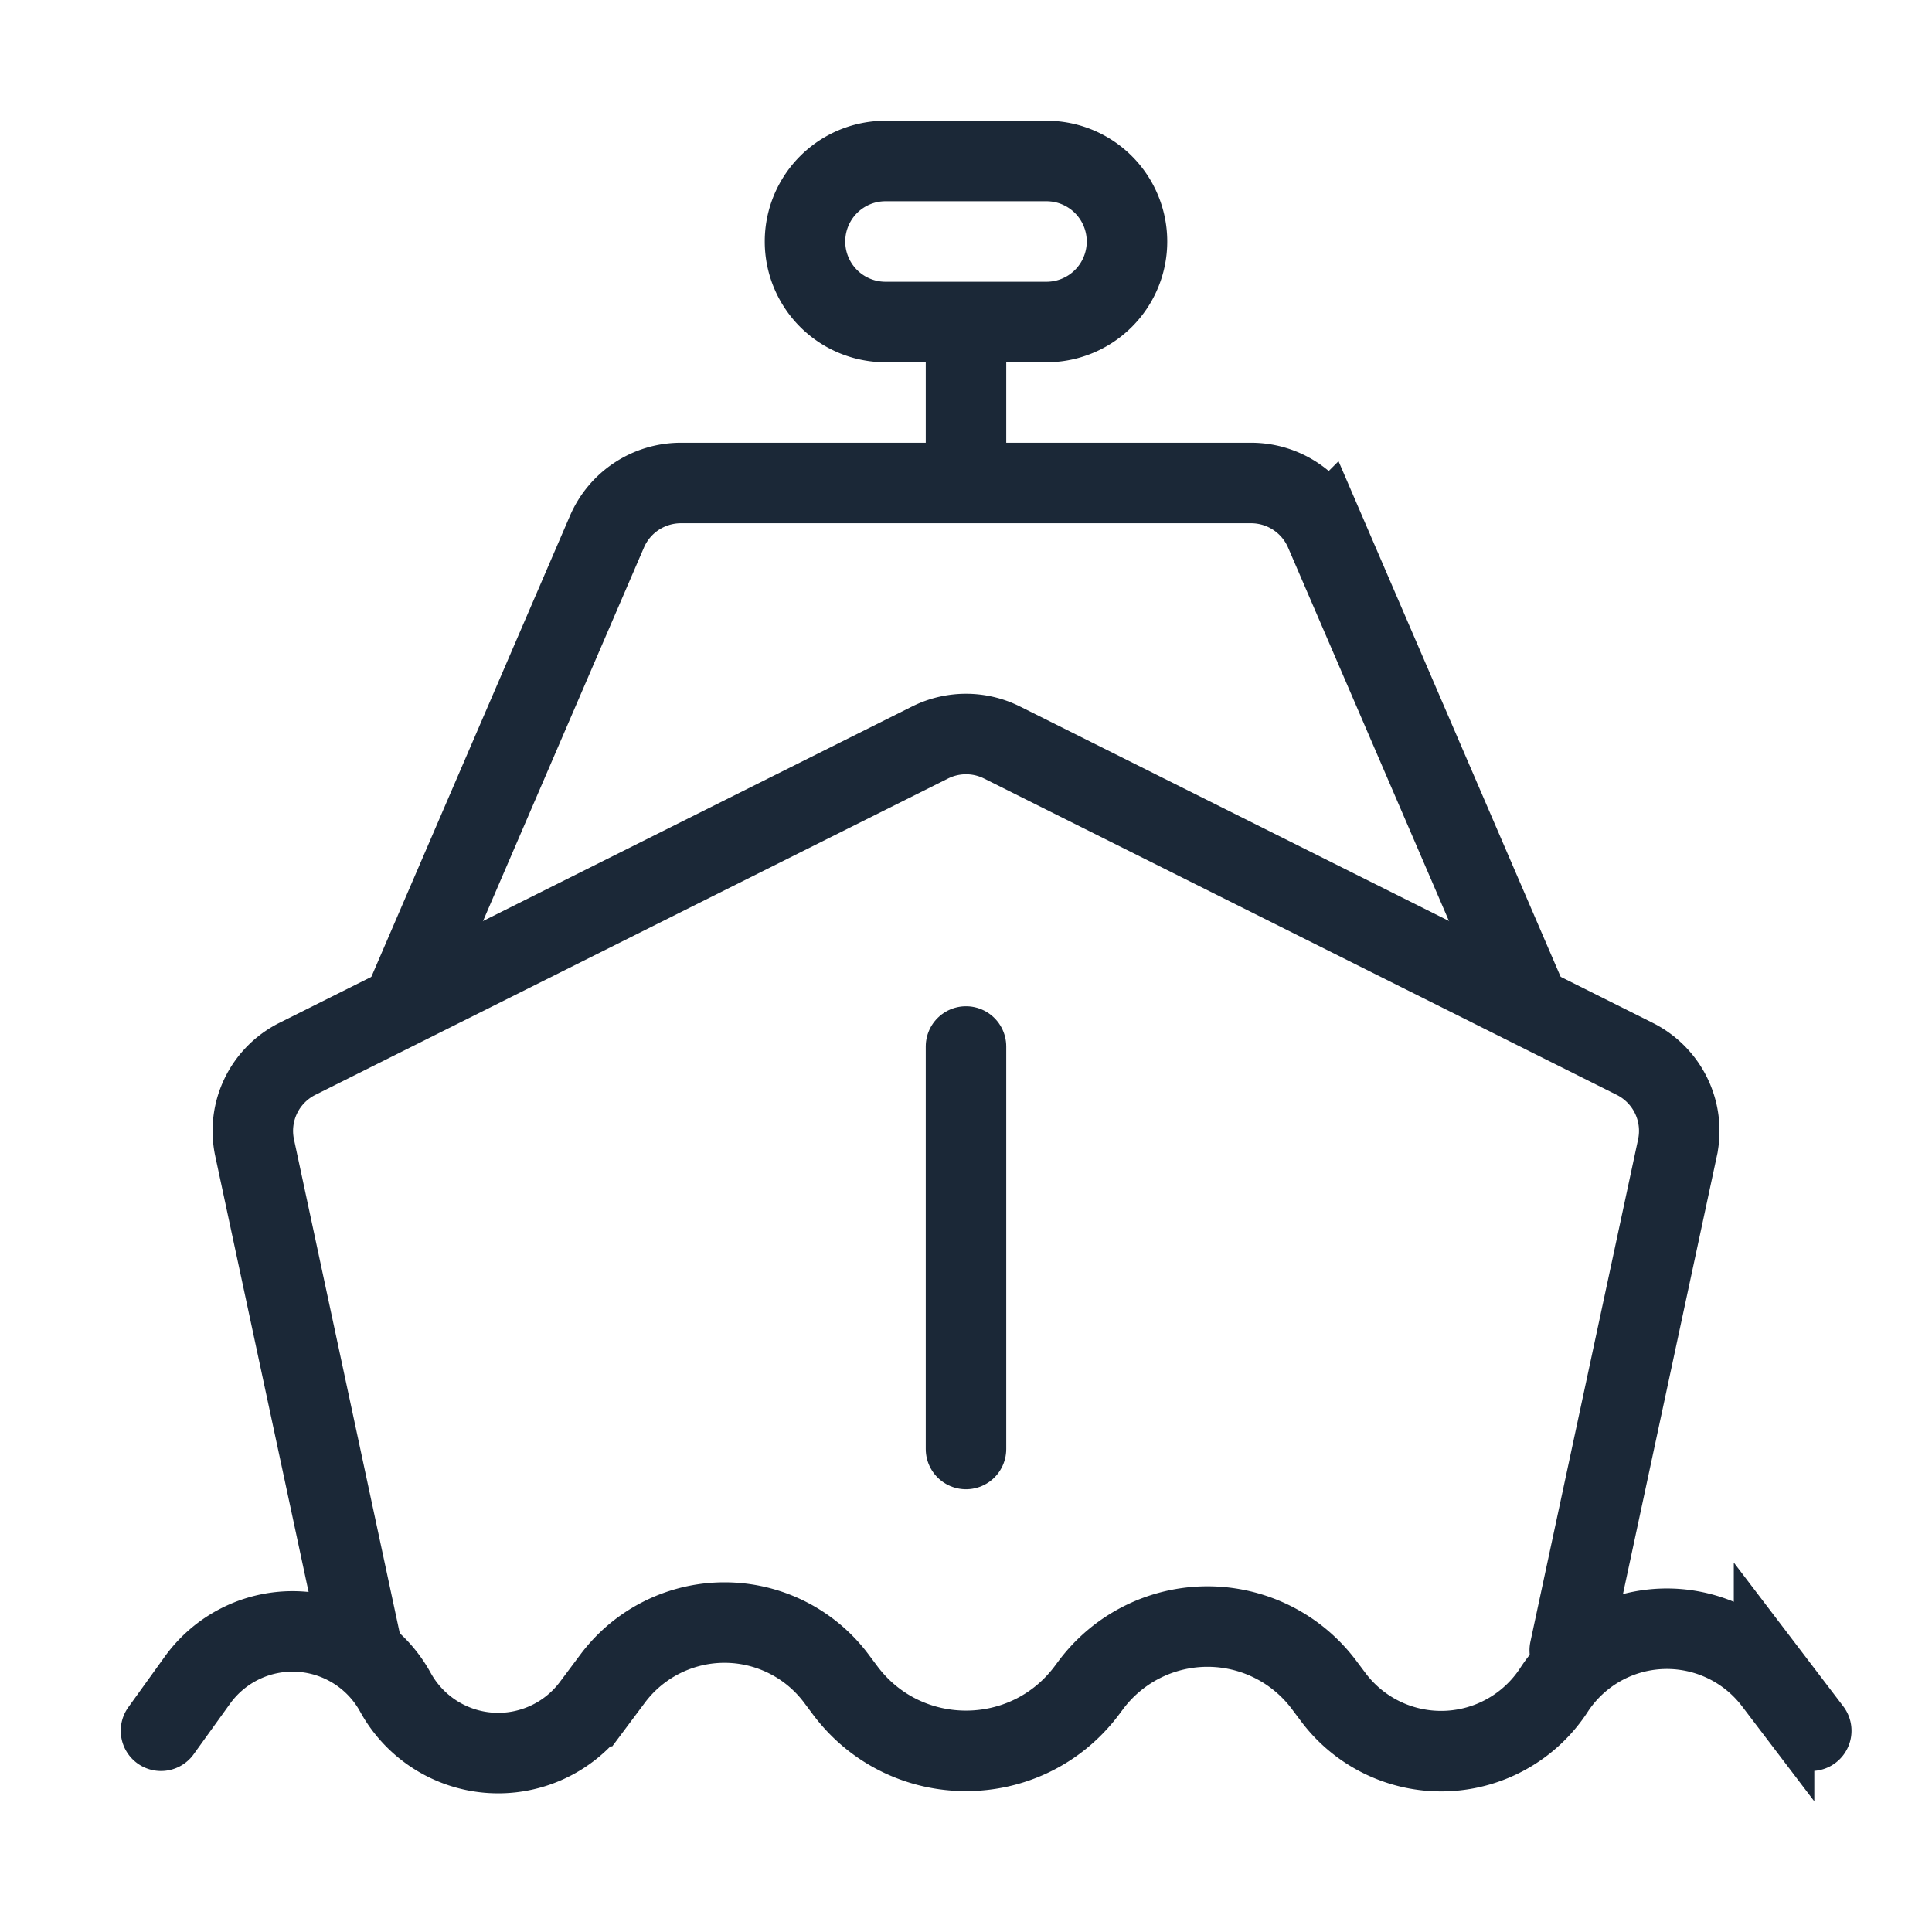 <svg width="24" height="24" fill="none" xmlns="http://www.w3.org/2000/svg"><path d="m19.5 20.5 1.338-6.242a1 1 0 0 0-.53-1.104l-7.86-3.93a1 1 0 0 0-.895 0l-7.86 3.93a1 1 0 0 0-.53 1.104L4.5 20.5" stroke="#1B2837" stroke-linecap="round"/><path d="m22.5 21.5-.462-.607a1.673 1.673 0 0 0-2.734.1v0a1.673 1.673 0 0 1-2.74.092l-.117-.156a1.809 1.809 0 0 0-2.894 0L13.5 21c-.75 1-2.25 1-3 0l-.112-.15a1.735 1.735 0 0 0-2.776 0l-.257.344a1.457 1.457 0 0 1-2.443-.172v0a1.457 1.457 0 0 0-2.46-.15L2 21.5" stroke="#1B2837" stroke-linecap="round"/><path d="m19 12.5-2.54-5.896A1 1 0 0 0 15.542 6H8.458a1 1 0 0 0-.918.604L5 12.5M12 6V4m1 0h-2a1 1 0 1 1 0-2h2a1 1 0 1 1 0 2Z" stroke="#1B2837"/><path d="M12 13v5" stroke="#1B2837" stroke-linecap="round"/></svg>